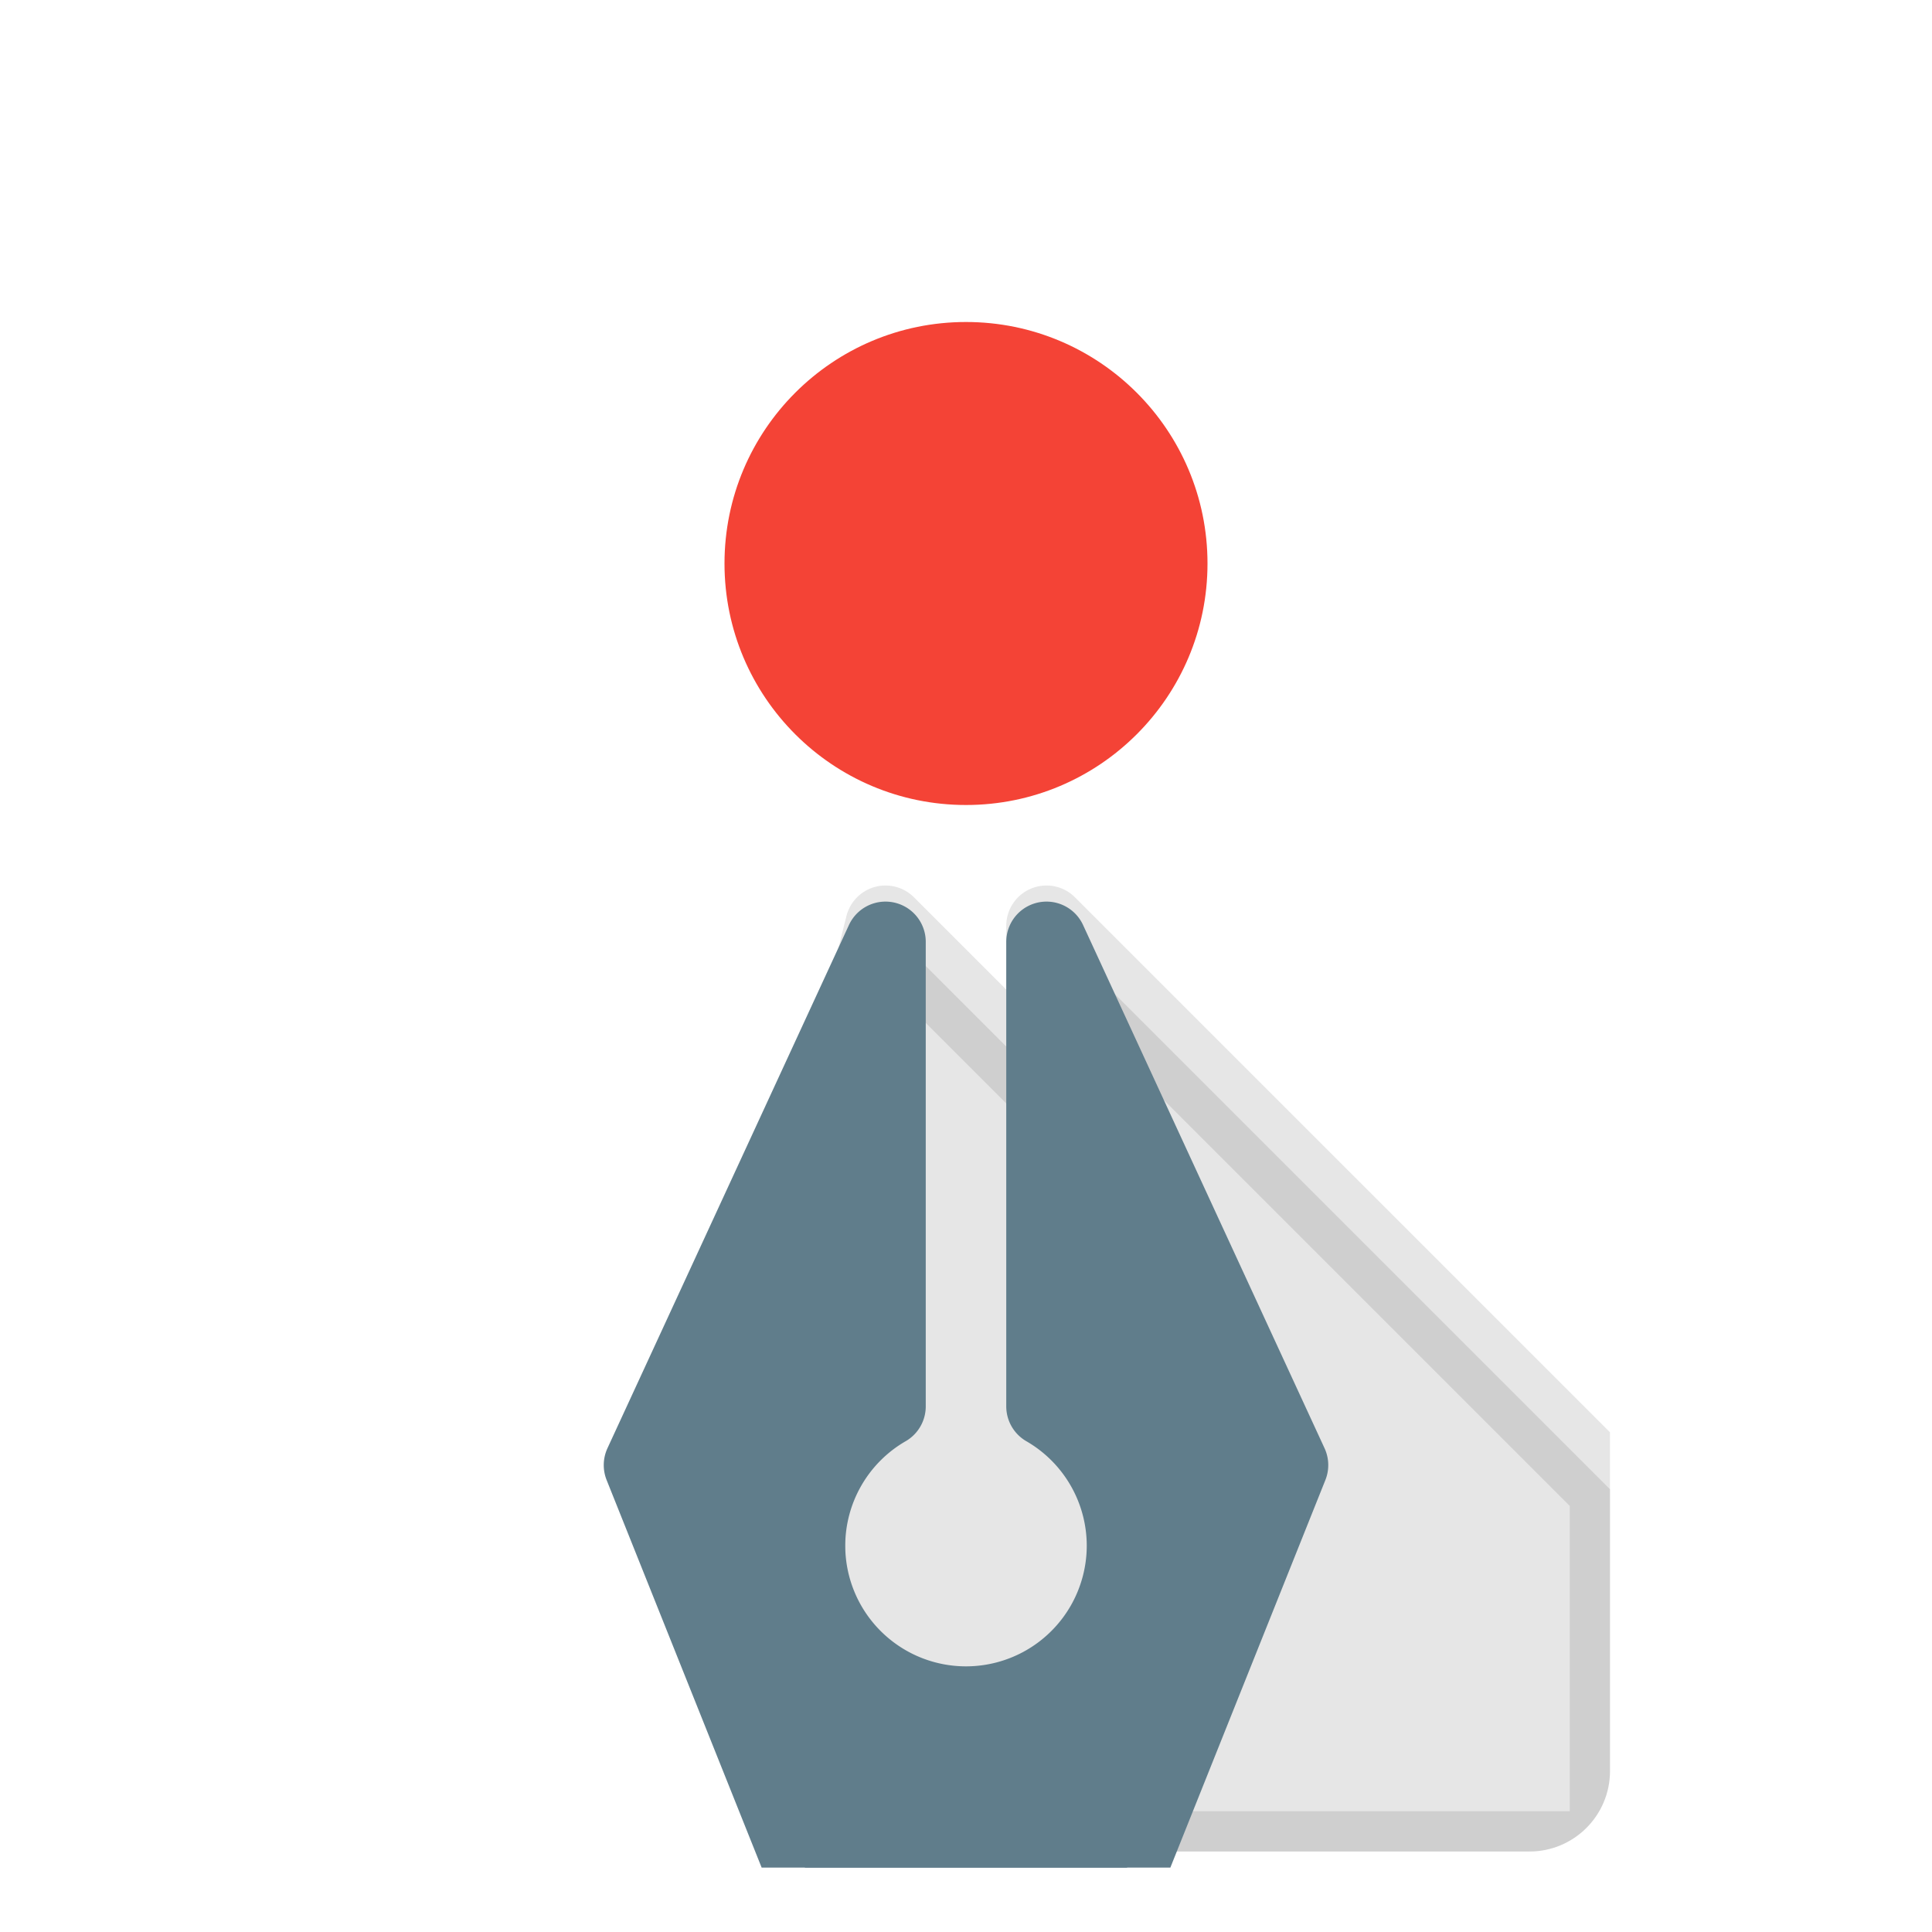 <?xml version="1.0" encoding="UTF-8" standalone="no"?>
<!-- Created with Inkscape (http://www.inkscape.org/) -->

<svg
   xmlns:dc="http://purl.org/dc/elements/1.1/"
   xmlns:cc="http://creativecommons.org/ns#"
   xmlns:rdf="http://www.w3.org/1999/02/22-rdf-syntax-ns#"
   xmlns:svg="http://www.w3.org/2000/svg"
   xmlns="http://www.w3.org/2000/svg"
   xmlns:sodipodi="http://sodipodi.sourceforge.net/DTD/sodipodi-0.dtd"
   xmlns:inkscape="http://www.inkscape.org/namespaces/inkscape"
   width="48"
   height="48"
   id="svg4152"
   version="1.1"
   inkscape:version="0.91 r13725"
   viewBox="0 0 48 48"
   sodipodi:docname="gedit.svg">
  <defs
     id="defs4154">
    <filter
       style="color-interpolation-filters:sRGB;"
       inkscape:label="Drop Shadow"
       id="filter4154">
      <feFlood
         flood-opacity="0.298"
         flood-color="rgb(0,0,0)"
         result="flood"
         id="feFlood4156" />
      <feComposite
         in="flood"
         in2="SourceGraphic"
         operator="in"
         result="composite1"
         id="feComposite4158" />
      <feGaussianBlur
         in="composite1"
         stdDeviation="0.8"
         result="blur"
         id="feGaussianBlur4160" />
      <feOffset
         dx="0"
         dy="0.4"
         result="offset"
         id="feOffset4162" />
      <feComposite
         in="SourceGraphic"
         in2="offset"
         operator="over"
         result="composite2"
         id="feComposite4164" />
    </filter>
    <filter
       style="color-interpolation-filters:sRGB;"
       inkscape:label="Drop Shadow"
       id="filter4202"
       x="-0.15"
       width="1.3">
      <feFlood
         flood-opacity="0.298"
         flood-color="rgb(0,0,0)"
         result="flood"
         id="feFlood4204" />
      <feComposite
         in="flood"
         in2="SourceGraphic"
         operator="in"
         result="composite1"
         id="feComposite4206" />
      <feGaussianBlur
         in="composite1"
         stdDeviation="0.8"
         result="blur"
         id="feGaussianBlur4208" />
      <feOffset
         dx="0"
         dy="0.4"
         result="offset"
         id="feOffset4210" />
      <feComposite
         in="SourceGraphic"
         in2="offset"
         operator="over"
         result="composite2"
         id="feComposite4212" />
    </filter>
    <filter
       style="color-interpolation-filters:sRGB;"
       inkscape:label="Drop Shadow"
       id="filter4262"
       x="-0.15"
       width="1.3">
      <feFlood
         flood-opacity="0.298"
         flood-color="rgb(0,0,0)"
         result="flood"
         id="feFlood4264" />
      <feComposite
         in="flood"
         in2="SourceGraphic"
         operator="in"
         result="composite1"
         id="feComposite4266" />
      <feGaussianBlur
         in="composite1"
         stdDeviation="0.8"
         result="blur"
         id="feGaussianBlur4268" />
      <feOffset
         dx="0"
         dy="0.4"
         result="offset"
         id="feOffset4270" />
      <feComposite
         in="SourceGraphic"
         in2="offset"
         operator="over"
         result="composite2"
         id="feComposite4272" />
    </filter>
    <clipPath
       clipPathUnits="userSpaceOnUse"
       id="clipPath4274">
      <rect
         style="color:#000000;clip-rule:nonzero;display:inline;overflow:visible;visibility:visible;opacity:1;isolation:auto;mix-blend-mode:normal;color-interpolation:sRGB;color-interpolation-filters:linearRGB;solid-color:#000000;solid-opacity:1;fill:none;fill-opacity:1;fill-rule:nonzero;stroke:#607d8b;stroke-width:0.1;stroke-linecap:round;stroke-linejoin:round;stroke-miterlimit:4;stroke-dasharray:none;stroke-dashoffset:0;stroke-opacity:1;color-rendering:auto;image-rendering:auto;shape-rendering:auto;text-rendering:auto;enable-background:accumulate"
         id="rect4276"
         width="32"
         height="44"
         x="8"
         y="2"
         rx="2"
         ry="2" />
    </clipPath>
    <clipPath
       clipPathUnits="userSpaceOnUse"
       id="clipPath4278">
      <rect
         style="color:#000000;clip-rule:nonzero;display:inline;overflow:visible;visibility:visible;opacity:1;isolation:auto;mix-blend-mode:normal;color-interpolation:sRGB;color-interpolation-filters:linearRGB;solid-color:#000000;solid-opacity:1;fill:none;fill-opacity:1;fill-rule:nonzero;stroke:#607d8b;stroke-width:0.1;stroke-linecap:round;stroke-linejoin:round;stroke-miterlimit:4;stroke-dasharray:none;stroke-dashoffset:0;stroke-opacity:1;color-rendering:auto;image-rendering:auto;shape-rendering:auto;text-rendering:auto;enable-background:accumulate"
         id="rect4280"
         width="32"
         height="44"
         x="8"
         y="-30"
         rx="2"
         ry="2" />
    </clipPath>
  </defs>
  <sodipodi:namedview
     id="base"
     pagecolor="#ededed"
     bordercolor="#000000"
     borderopacity="0.498"
     inkscape:pageopacity="0"
     inkscape:pageshadow="2"
     inkscape:zoom="15.696216"
     inkscape:cx="12.718459"
     inkscape:cy="19.129703"
     inkscape:current-layer="layer1"
     showgrid="false"
     inkscape:grid-bbox="true"
     inkscape:document-units="px"
     inkscape:showpageshadow="false"
     borderlayer="true"
     inkscape:window-width="1920"
     inkscape:window-height="1012"
     inkscape:window-x="0"
     inkscape:window-y="32"
     inkscape:window-maximized="1">
    <inkscape:grid
       type="xygrid"
       id="grid4700"
       color="#000000"
       opacity="0.063"
       empcolor="#000000"
       empopacity="0.125"
       empspacing="4"
       spacingx="2"
       spacingy="2" />
  </sodipodi:namedview>
  <g
     id="layer1"
     inkscape:label="Layer 1"
     inkscape:groupmode="layer"
     transform="translate(0,32)">
    <rect
       style="color:#000000;clip-rule:nonzero;display:inline;overflow:visible;visibility:visible;opacity:1;isolation:auto;mix-blend-mode:normal;color-interpolation:sRGB;color-interpolation-filters:linearRGB;solid-color:#000000;solid-opacity:1;fill:#ffffff;fill-opacity:1;fill-rule:evenodd;stroke:none;stroke-width:0.1;stroke-linecap:round;stroke-linejoin:round;stroke-miterlimit:4;stroke-dasharray:none;stroke-dashoffset:0;stroke-opacity:0.251;color-rendering:auto;image-rendering:auto;shape-rendering:auto;text-rendering:auto;enable-background:accumulate;filter:url(#filter4154)"
       id="rect4142-6-3"
       width="32"
       height="44"
       x="8"
       y="-30"
       ry="2"
       rx="2" />
    <circle
       style="color:#000000;clip-rule:nonzero;display:inline;overflow:visible;visibility:visible;opacity:1;isolation:auto;mix-blend-mode:normal;color-interpolation:sRGB;color-interpolation-filters:linearRGB;solid-color:#000000;solid-opacity:1;fill:#f44336;fill-opacity:1;fill-rule:nonzero;stroke:none;stroke-width:0.1;stroke-linecap:butt;stroke-linejoin:round;stroke-miterlimit:4;stroke-dasharray:none;stroke-dashoffset:0;stroke-opacity:1;color-rendering:auto;image-rendering:auto;shape-rendering:auto;text-rendering:auto;enable-background:accumulate"
       id="path4138"
       cx="24"
       cy="-18"
       r="6" />
    <path
       style="opacity:0.1;fill:#000000;fill-opacity:1;fill-rule:evenodd;stroke:#000000;stroke-width:2;stroke-linecap:butt;stroke-linejoin:round;stroke-miterlimit:4;stroke-dasharray:none;stroke-opacity:1"
       d="m 22,-9 4,4 0,-4 L 40,5 l 0,9 -20,0 0,-15 z"
       id="path4233"
       inkscape:connector-curvature="0"
       sodipodi:nodetypes="cccccccc"
       clip-path="url(#clipPath4278)" />
    <path
       style="fill:#607d8b;fill-opacity:1;fill-rule:evenodd;stroke:#607d8b;stroke-width:2;stroke-linecap:round;stroke-linejoin:round;stroke-miterlimit:4;stroke-dasharray:none;stroke-opacity:1;filter:url(#filter4262)"
       d="M 22 23 L 16 36 L 20 46 L 28 46 L 32 36 L 26 23 L 26 34.541 A 4 4 0 0 1 28 38 A 4 4 0 0 1 24 42 A 4 4 0 0 1 20 38 A 4 4 0 0 1 22 34.541 L 22 23 z "
       transform="translate(0,-32)"
       id="path4140"
       clip-path="url(#clipPath4274)" />
    <path
       style="fill:#607d8b;fill-opacity:1;fill-rule:evenodd;stroke:#607d8b;stroke-width:2;stroke-linecap:round;stroke-linejoin:round;stroke-miterlimit:4;stroke-dasharray:none;stroke-opacity:1"
       d="m -20,13 4,-9 -6,-13 0,17 -4,0 0,-17 -6,13 4,9 z"
       id="path4140-3"
       inkscape:connector-curvature="0"
       sodipodi:nodetypes="ccccccccc" />
    <circle
       style="color:#000000;clip-rule:nonzero;display:inline;overflow:visible;visibility:visible;opacity:1;isolation:auto;mix-blend-mode:normal;color-interpolation:sRGB;color-interpolation-filters:linearRGB;solid-color:#000000;solid-opacity:1;fill:#ffffff;fill-opacity:1;fill-rule:nonzero;stroke:none;stroke-width:2;stroke-linecap:butt;stroke-linejoin:round;stroke-miterlimit:4;stroke-dasharray:none;stroke-dashoffset:0;stroke-opacity:1;color-rendering:auto;image-rendering:auto;shape-rendering:auto;text-rendering:auto;enable-background:accumulate"
       id="path4166-6"
       cx="-24"
       cy="5"
       r="3" />
    <path
       style="fill:none;fill-rule:evenodd;stroke:#607d8b;stroke-width:2;stroke-linecap:butt;stroke-linejoin:miter;stroke-miterlimit:4;stroke-dasharray:none;stroke-opacity:1"
       d="m -32,4 4,9 8,0 4,-9"
       id="path4186-7"
       inkscape:connector-curvature="0"
       sodipodi:nodetypes="cccc" />
  </g>
</svg>
